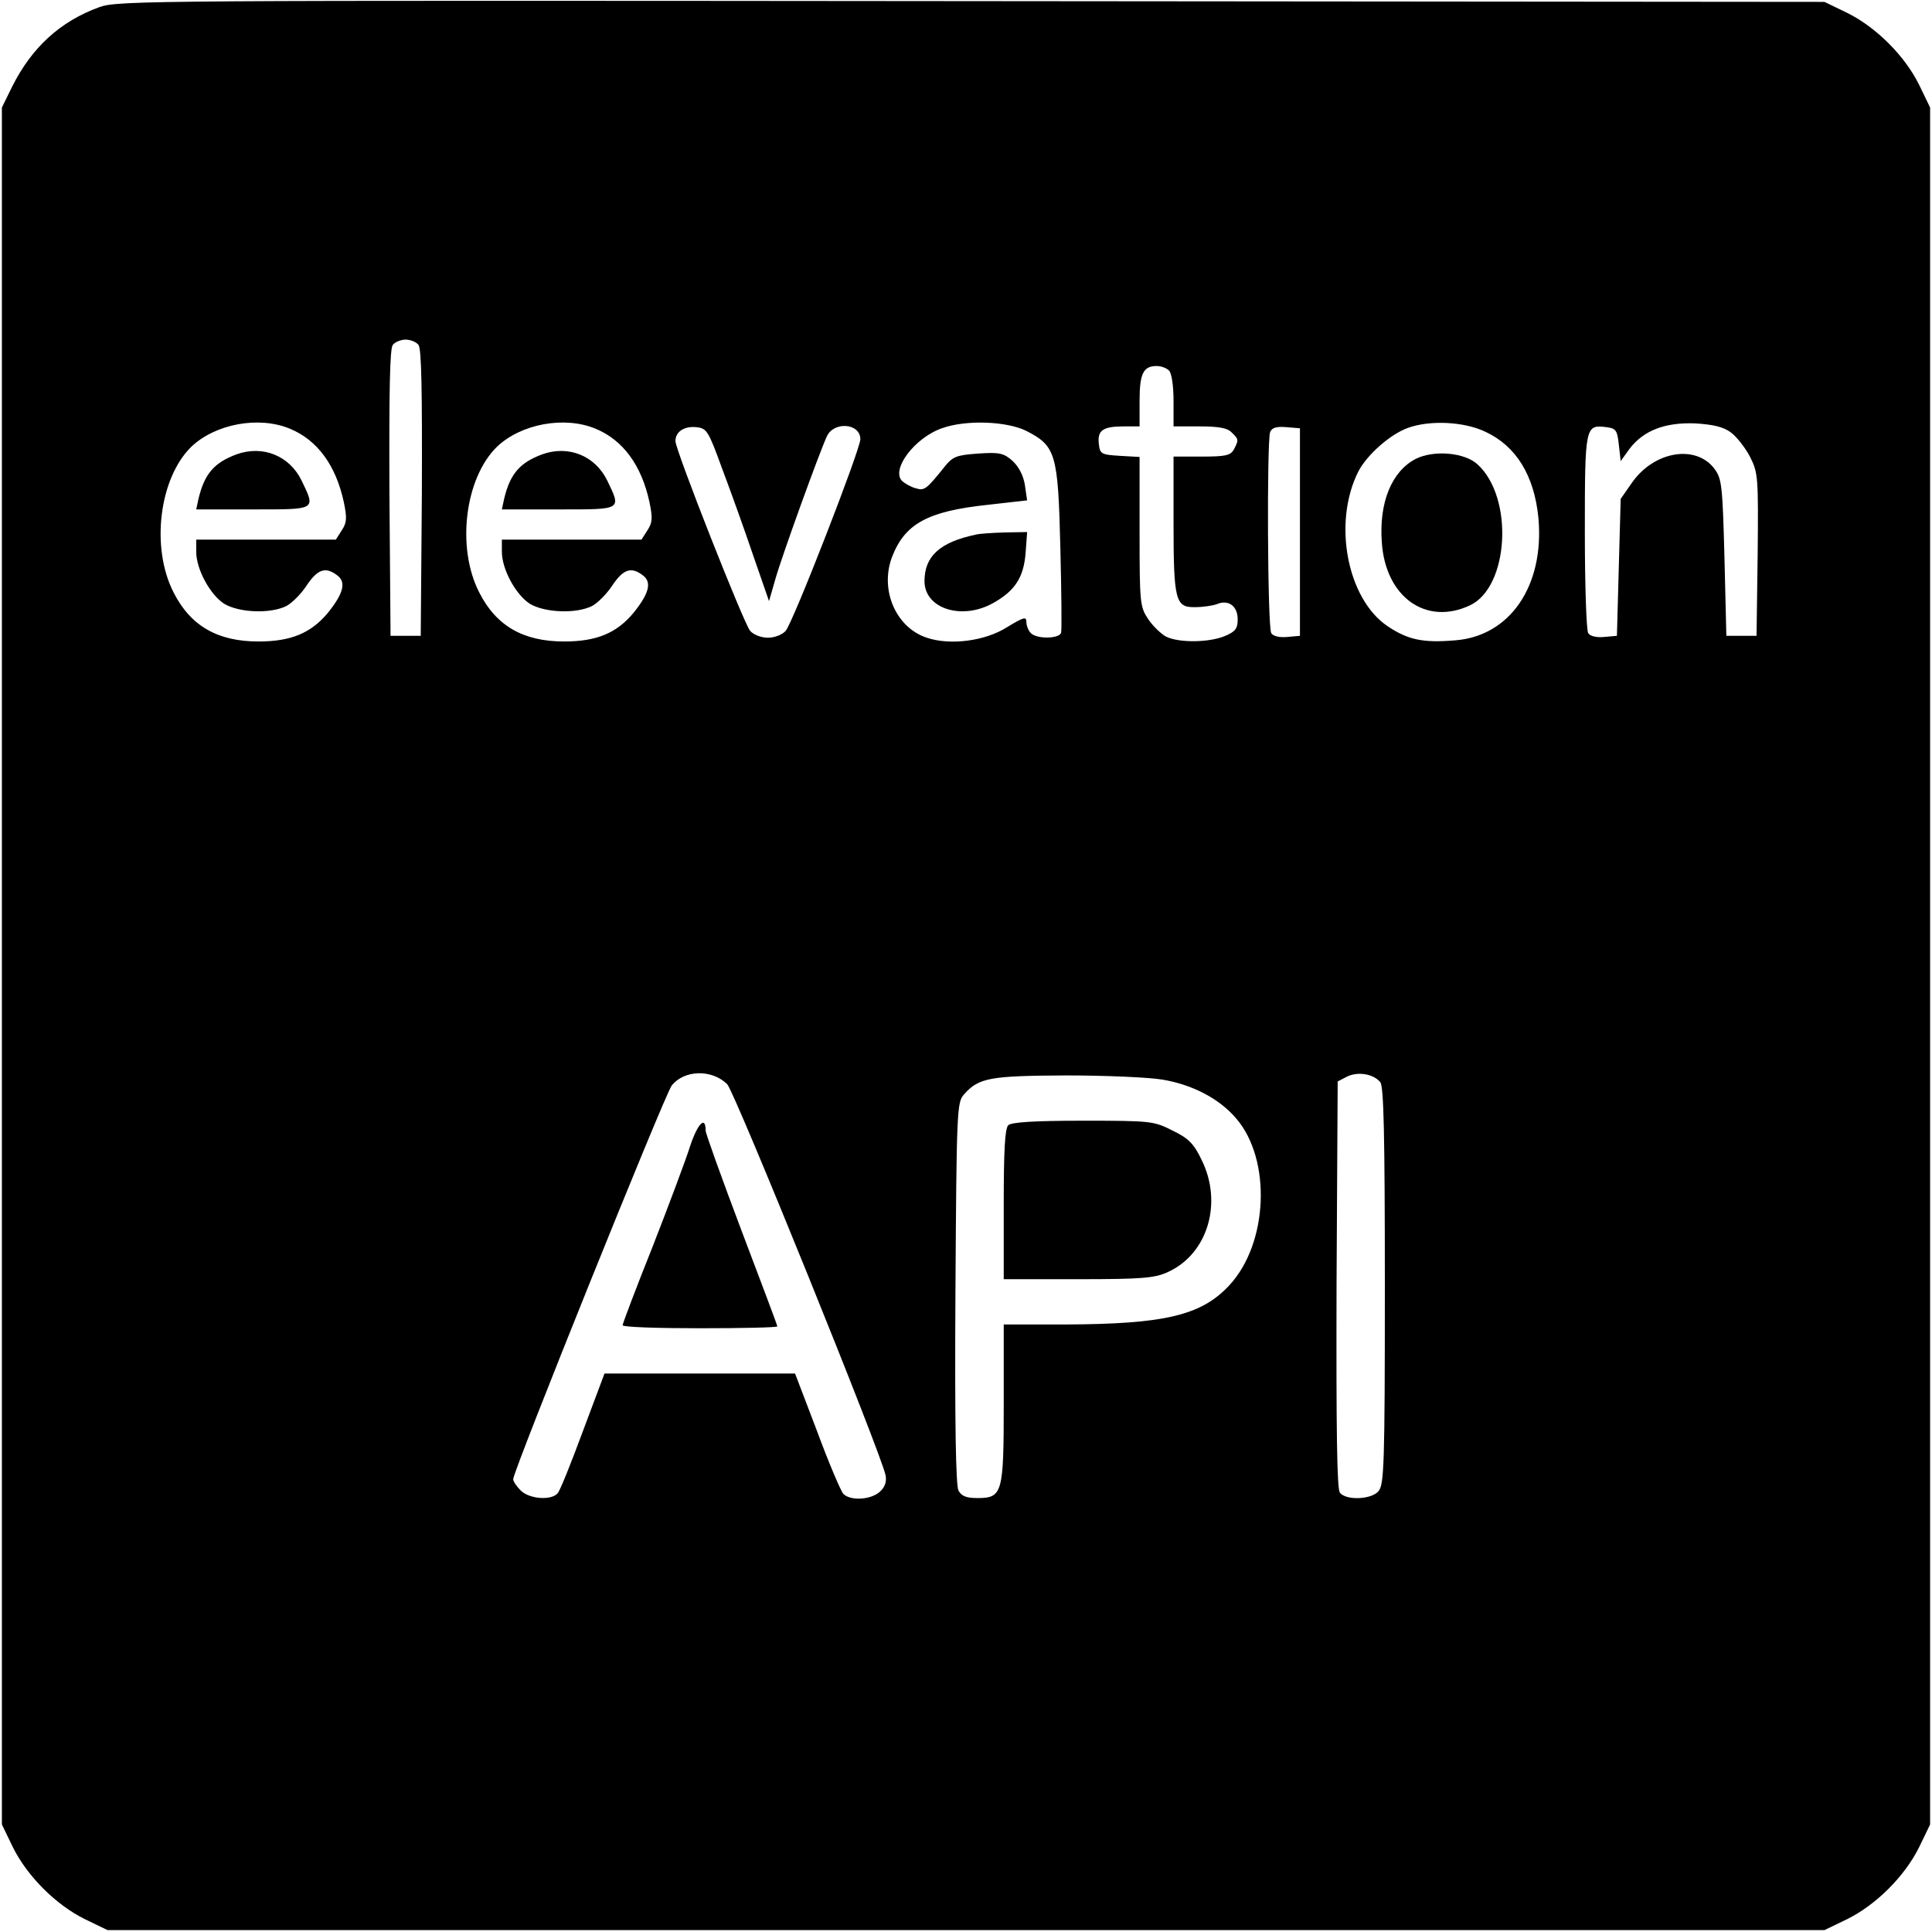 <?xml version="1.0" standalone="no"?>
<!DOCTYPE svg PUBLIC "-//W3C//DTD SVG 20010904//EN"
 "http://www.w3.org/TR/2001/REC-SVG-20010904/DTD/svg10.dtd">
<svg version="1.0" xmlns="http://www.w3.org/2000/svg"
 width="512pt" height="512pt" viewBox="0 0 512 512"
 preserveAspectRatio="xMidYMid meet">
<g transform="translate(0,512) scale(0.1,-0.1)"
fill="#000000" stroke="none">
<path d="M263 5101 c-104 -38 -179 -107 -231 -211 l-27 -55 0 -2275 0 -2275
29 -60 c38 -77 114 -153 191 -191 l60 -29 2275 0 2275 0 60 29 c77 38 153 114
191 191 l29 60 0 2275 0 2275 -29 60 c-38 77 -114 153 -191 191 l-60 29 -2260
2 c-2184 2 -2262 2 -2312 -16z m846 -895 c8 -9 10 -121 9 -392 l-3 -379 -40 0
-40 0 -3 379 c-1 271 1 383 9 392 6 8 22 14 34 14 12 0 28 -6 34 -14z m1989
-68 c7 -7 12 -40 12 -80 l0 -68 69 0 c50 0 74 -4 85 -16 19 -18 19 -20 6 -45
-9 -16 -22 -19 -85 -19 l-75 0 0 -174 c0 -208 5 -226 57 -225 21 0 47 4 58 8
30 13 55 -5 55 -40 0 -25 -6 -33 -35 -45 -42 -17 -121 -18 -155 -1 -13 7 -35
28 -47 46 -22 33 -23 42 -23 232 l0 198 -52 3 c-50 3 -53 5 -56 32 -4 35 10
46 66 46 l42 0 0 68 c0 72 10 92 45 92 12 0 26 -5 33 -12z m-2330 -154 c73
-30 122 -97 143 -194 9 -43 8 -55 -5 -75 l-16 -25 -185 0 -185 0 0 -32 c0 -47
37 -114 74 -138 40 -24 123 -27 165 -6 15 8 40 33 54 55 29 43 50 50 81 26 24
-18 16 -48 -25 -99 -45 -54 -98 -76 -184 -76 -108 0 -180 41 -225 130 -61 119
-38 303 47 386 64 61 179 82 261 48z m810 0 c73 -30 122 -97 143 -194 9 -43 8
-55 -5 -75 l-16 -25 -185 0 -185 0 0 -32 c0 -47 37 -114 74 -138 40 -24 123
-27 165 -6 15 8 40 33 54 55 29 43 50 50 81 26 24 -18 16 -48 -25 -99 -45 -54
-98 -76 -184 -76 -108 0 -180 41 -225 130 -61 119 -38 303 47 386 64 61 179
82 261 48z m1142 -6 c78 -40 84 -60 90 -308 3 -118 4 -221 2 -227 -5 -16 -64
-17 -80 -1 -7 7 -12 20 -12 30 0 15 -8 12 -51 -14 -58 -37 -151 -49 -213 -28
-82 27 -125 127 -92 214 34 88 94 121 252 138 l106 12 -6 41 c-4 25 -16 48
-33 64 -23 20 -34 23 -91 19 -57 -4 -67 -8 -88 -34 -49 -61 -54 -65 -77 -58
-12 3 -28 12 -36 19 -31 30 33 115 105 140 63 23 172 19 224 -7z m1216 -2 c82
-38 130 -116 141 -229 16 -179 -75 -313 -221 -324 -84 -7 -124 1 -178 37 -108
72 -147 275 -78 411 23 44 84 98 131 115 58 21 148 17 205 -10z m651 -2 c15
-11 38 -40 51 -65 21 -42 22 -52 20 -259 l-3 -215 -40 0 -40 0 -5 207 c-5 190
-7 209 -26 235 -49 66 -160 48 -219 -36 l-30 -43 -5 -181 -5 -182 -34 -3 c-20
-2 -37 2 -42 10 -5 7 -9 128 -9 269 0 280 1 284 57 277 25 -3 29 -8 33 -46 l5
-44 23 32 c37 49 94 71 174 68 48 -3 75 -9 95 -24z m-2674 -94 c22 -58 59
-161 82 -229 l43 -124 17 59 c18 63 115 331 136 377 18 41 89 36 89 -7 0 -27
-178 -485 -198 -508 -9 -10 -29 -18 -47 -18 -18 0 -38 8 -47 18 -17 20 -198
479 -198 503 0 25 23 40 55 37 28 -3 32 -9 68 -108z m1532 -170 l0 -275 -34
-3 c-20 -2 -37 2 -42 10 -10 15 -12 508 -3 533 5 12 17 15 43 13 l36 -3 0
-275z m-1518 -1463 c20 -20 408 -978 420 -1037 3 -17 -2 -31 -15 -43 -24 -22
-78 -25 -97 -6 -7 8 -39 83 -70 167 l-58 152 -252 0 -253 0 -57 -152 c-31 -84
-61 -159 -67 -165 -16 -20 -75 -16 -98 7 -11 11 -20 24 -20 30 0 22 402 1020
420 1043 33 42 106 44 147 4z m1731 5 c9 -12 12 -136 12 -541 0 -474 -2 -526
-17 -543 -19 -22 -85 -25 -102 -4 -8 9 -10 162 -9 552 l3 538 25 13 c29 14 70
7 88 -15z m-578 7 c79 -13 151 -50 196 -103 94 -109 85 -331 -18 -442 -74 -80
-171 -103 -435 -104 l-163 0 0 -208 c0 -240 -3 -252 -70 -252 -29 0 -42 5 -50
20 -7 14 -10 180 -8 524 3 488 4 505 23 526 39 44 69 49 270 50 105 0 219 -5
255 -11z"/>
<path d="M627 3916 c-59 -22 -85 -51 -101 -118 l-6 -28 150 0 c170 0 167 -2
129 77 -32 65 -102 94 -172 69z"/>
<path d="M1437 3916 c-59 -22 -85 -51 -101 -118 l-6 -28 150 0 c170 0 167 -2
129 77 -32 65 -102 94 -172 69z"/>
<path d="M2585 3703 c-94 -20 -135 -57 -135 -123 0 -74 101 -105 184 -57 56
32 79 67 84 132 l4 55 -58 -1 c-33 -1 -68 -3 -79 -6z"/>
<path d="M3752 3904 c-64 -33 -98 -116 -90 -222 10 -145 118 -221 234 -166
103 49 116 285 20 373 -34 32 -116 39 -164 15z"/>
<path d="M1829 2083 c-12 -38 -57 -158 -100 -268 -44 -110 -79 -203 -79 -207
0 -5 92 -8 205 -8 113 0 205 2 205 5 0 3 -43 117 -95 254 -52 138 -95 257 -95
265 0 40 -21 19 -41 -41z"/>
<path d="M2672 2138 c-9 -9 -12 -69 -12 -210 l0 -198 198 0 c169 0 203 3 237
19 106 48 146 184 89 298 -20 42 -35 57 -77 77 -49 25 -57 26 -237 26 -131 0
-190 -4 -198 -12z"/>
</g>
</svg>
